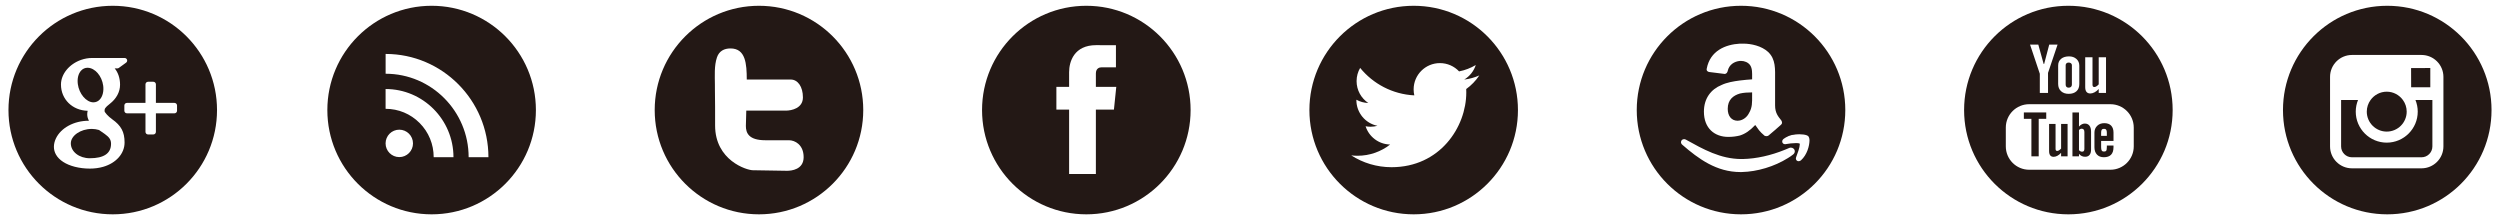 <?xml version="1.0" encoding="utf-8"?>
<!-- Generator: Adobe Illustrator 16.0.0, SVG Export Plug-In . SVG Version: 6.00 Build 0)  -->
<!DOCTYPE svg PUBLIC "-//W3C//DTD SVG 1.1//EN" "http://www.w3.org/Graphics/SVG/1.1/DTD/svg11.dtd">
<svg version="1.1" id="レイヤー_1" xmlns="http://www.w3.org/2000/svg" xmlns:xlink="http://www.w3.org/1999/xlink" x="0px"
	 y="0px" width="590.374px" height="52px" viewBox="0 0 590.374 52" enable-background="new 0 0 590.374 52" xml:space="preserve">
<g>
	<path fill="#231815" d="M22.04,24.168c0.629,0,1.159-0.248,1.569-0.717c0.645-0.733,0.929-1.937,0.761-3.216
		c-0.301-2.286-1.932-4.185-3.637-4.235l-0.068-0.001c-0.604,0-1.142,0.247-1.552,0.716c-0.636,0.725-0.903,1.871-0.735,3.146
		c0.299,2.283,1.964,4.256,3.634,4.307H22.04z"/>
	<path fill="#231815" d="M23.9,31.054c-0.167-0.113-0.342-0.232-0.521-0.355c-0.526-0.161-1.084-0.246-1.655-0.253h-0.071
		c-2.625,0-4.929,1.591-4.929,3.405c0,1.972,1.972,3.518,4.491,3.518c3.322,0,5.006-1.145,5.006-3.404
		c0-0.214-0.026-0.435-0.077-0.655C25.92,32.43,25.116,31.883,23.9,31.054z"/>
	<path fill="#231815" d="M26.625,1.365C13.025,1.365,2,12.389,2,25.988s11.025,24.625,24.625,24.625
		c13.599,0,24.624-11.025,24.624-24.625S40.224,1.365,26.625,1.365z M24.385,39.387c-0.981,0.283-2.041,0.428-3.154,0.428
		c-1.237,0-2.43-0.143-3.539-0.424c-2.15-0.542-3.741-1.571-4.481-2.896c-0.319-0.573-0.482-1.184-0.482-1.816
		c0-0.652,0.157-1.312,0.464-1.966c1.179-2.511,4.283-4.197,7.722-4.197c0.035,0,0.067,0,0.1-0.001
		c-0.28-0.491-0.416-1.001-0.416-1.536c0-0.269,0.035-0.54,0.105-0.815c-3.607-0.084-6.307-2.725-6.307-6.207
		c0-2.46,1.966-4.854,4.776-5.824c0.842-0.29,1.7-0.438,2.544-0.438h7.713c0.263,0,0.494,0.17,0.576,0.42
		c0.083,0.251-0.008,0.524-0.222,0.679L28.06,16.04c-0.104,0.075-0.229,0.115-0.357,0.115h-0.617
		c0.798,0.956,1.266,2.316,1.266,3.849c0,1.69-0.855,3.289-2.41,4.506c-1.202,0.936-1.25,1.191-1.25,1.729
		c0.016,0.294,0.854,1.252,1.775,1.904c2.152,1.522,2.952,3.014,2.952,5.507C29.418,36.248,27.442,38.499,24.385,39.387z
		 M41.808,26.155c0,0.335-0.273,0.606-0.607,0.606h-4.384v4.385c0,0.335-0.271,0.606-0.606,0.606h-1.248
		c-0.336,0-0.607-0.271-0.607-0.606v-4.385H29.97c-0.333,0-0.605-0.271-0.605-0.606v-1.249c0-0.334,0.272-0.607,0.605-0.607h4.385
		v-4.383c0-0.336,0.271-0.607,0.607-0.607h1.248c0.335,0,0.606,0.271,0.606,0.607v4.383H41.2c0.334,0,0.607,0.273,0.607,0.607
		V26.155z"/>
</g>
<path fill="#231815" d="M101.928,1.364c-13.601,0-24.625,11.025-24.625,24.625c0,13.602,11.024,24.625,24.625,24.625
	s24.625-11.023,24.625-24.625C126.553,12.39,115.529,1.364,101.928,1.364z M94.291,37.099c-1.787,0-3.236-1.451-3.236-3.238
	c0-1.789,1.449-3.238,3.236-3.238c1.788,0,3.238,1.449,3.238,3.238C97.529,35.647,96.079,37.099,94.291,37.099z M102.414,37.12
	c0-3.057-1.182-5.928-3.329-8.082c-2.143-2.154-4.993-3.342-8.028-3.342v-4.674c8.84,0,16.03,7.223,16.03,16.098H102.414z
	 M110.669,37.124c0-10.867-8.795-19.711-19.605-19.711v-4.676c13.388,0,24.279,10.941,24.279,24.387H110.669z"/>
<path fill="#231815" d="M179.232,1.365c-13.601,0-24.625,11.027-24.625,24.625c0,13.6,11.024,24.623,24.625,24.623
	s24.624-11.023,24.624-24.623C203.856,12.393,192.833,1.365,179.232,1.365z M185.851,40.334c-1.015,0-6.633-0.133-8.067-0.133
	s-8.912-2.332-8.912-10.559c0-1.465-0.001-2.938-0.005-4.404c-0.006-1.367-0.034-2.732-0.039-4.09
	c-0.001-0.396-0.003-0.793-0.005-1.189c-0.01-2.072-0.185-4.404,0.481-6.395c0.51-1.518,1.716-2.125,3.201-2.125
	c3.594,0,3.834,3.664,3.844,7.344h10.387c1.646,0,2.873,1.668,2.873,4.221c0,2.551-2.661,3.123-4.055,3.123h-9.32
	c-0.047,1.562-0.097,2.834-0.097,3.607c0,1.625,0.634,3.385,4.603,3.385h5.578c1.393,0,3.46,1.055,3.46,4.002
	C189.777,40.064,186.864,40.334,185.851,40.334z"/>
<path fill="#231815" d="M256.536,1.365c-13.6,0-24.625,11.027-24.625,24.625c0,13.6,11.025,24.623,24.625,24.623
	s24.625-11.023,24.625-24.623C281.161,12.393,270.135,1.365,256.536,1.365z M263.054,25.887h-4.264c0,6.814,0,15.207,0,15.207
	h-6.321c0,0,0-8.307,0-15.207h-3.005v-5.369h3.005v-3.479c0-2.49,1.183-6.377,6.379-6.377l4.68,0.018v5.215c0,0-2.846,0-3.398,0
	c-0.554,0-1.339,0.277-1.339,1.461v3.162h4.817L263.054,25.887z"/>
<path fill="#231815" d="M333.84,1.365c-13.6,0-24.625,11.027-24.625,24.625c0,13.6,11.025,24.623,24.625,24.623
	s24.623-11.023,24.623-24.623C358.463,12.393,347.439,1.365,333.84,1.365z M346.245,21.025c0.012,0.267,0.018,0.534,0.018,0.803
	c0,8.201-6.242,17.657-17.656,17.657c-3.505,0-6.768-1.027-9.514-2.788c0.486,0.057,0.979,0.086,1.48,0.086
	c2.908,0,5.584-0.992,7.707-2.656c-2.715-0.051-5.007-1.845-5.797-4.31c0.379,0.073,0.768,0.111,1.168,0.111
	c0.566,0,1.114-0.075,1.635-0.218c-2.84-0.57-4.979-3.079-4.979-6.084c0-0.027,0-0.053,0.001-0.079
	c0.837,0.465,1.794,0.744,2.812,0.777c-1.666-1.115-2.762-3.013-2.762-5.166c0-1.138,0.307-2.204,0.84-3.12
	c3.061,3.755,7.635,6.225,12.792,6.483c-0.106-0.454-0.161-0.928-0.161-1.414c0-3.427,2.779-6.205,6.206-6.205
	c1.785,0,3.397,0.754,4.529,1.959c1.415-0.277,2.742-0.795,3.941-1.506c-0.464,1.45-1.448,2.666-2.729,3.434
	c1.256-0.15,2.452-0.484,3.564-0.978C348.511,19.057,347.457,20.15,346.245,21.025z"/>
<g>
	<path fill="#231815" d="M411.141,1.365c-13.6,0-24.624,11.023-24.624,24.623s11.024,24.625,24.624,24.625
		c13.601,0,24.625-11.025,24.625-24.625S424.742,1.365,411.141,1.365z M413.293,15.391c-0.47-0.668-1.339-1.006-2.143-1.006h-0.269
		c-1.339,0.135-2.544,0.871-2.878,2.346c-0.067,0.334-0.269,0.668-0.671,0.736l-3.748-0.469c-0.269-0.066-0.67-0.268-0.537-0.803
		c0.805-4.221,4.42-5.693,7.834-5.891h0.805c1.875,0,4.286,0.535,5.825,1.939c1.875,1.74,1.673,4.086,1.673,6.627v6.027
		c0,1.809,0.738,2.611,1.474,3.549c0.202,0.334,0.269,0.738-0.067,1.006c-0.734,0.67-2.141,1.875-2.945,2.545
		c-0.268,0.197-0.603,0.197-0.938,0.064c-1.271-1.07-1.473-1.539-2.209-2.543c-1.273,1.338-2.344,2.074-3.617,2.479
		c-0.802,0.197-1.673,0.332-2.743,0.332c-3.216,0-5.761-2.006-5.761-5.959c0-3.145,1.676-5.289,4.152-6.295
		c1.271-0.602,2.812-0.869,4.352-1.07c1.005-0.135,2.01-0.201,2.88-0.268v-0.533C413.762,17.268,413.83,16.195,413.293,15.391z
		 M423.434,36.488c-0.39,0.312-0.806,0.592-1.22,0.84l-0.018,0.012c-3.164,1.988-7.242,3.207-10.848,3.285
		c-0.113,0.004-0.225,0.006-0.336,0.006c-5.667-0.002-9.882-3.102-13.727-6.439c-0.188-0.15-0.32-0.377-0.318-0.625
		c-0.002-0.193,0.08-0.383,0.217-0.508c0.138-0.131,0.326-0.199,0.511-0.199c0.146,0,0.289,0.039,0.433,0.117
		c4.098,2.273,8.158,4.578,13.134,4.578c0.114,0,0.231,0,0.348-0.004c3.165-0.068,6.584-0.842,9.84-2.162v-0.004l0.3-0.119
		l0.231-0.096c0.155-0.068,0.321-0.143,0.484-0.207c0.145-0.068,0.3-0.104,0.45-0.104c0.477,0.002,0.918,0.352,0.926,0.871
		C423.845,36.025,423.678,36.307,423.434,36.488z M425.293,37.863c-0.158,0.123-0.34,0.207-0.556,0.209h-0.004
		c-0.145,0-0.315-0.049-0.446-0.174c-0.136-0.127-0.199-0.314-0.196-0.471c0-0.107,0.021-0.205,0.057-0.295
		c0.147-0.387,0.368-0.969,0.552-1.553c0.185-0.578,0.323-1.176,0.318-1.498c0.001-0.084-0.009-0.141-0.017-0.168
		c-0.005-0.002-0.013-0.006-0.024-0.012c-0.035-0.018-0.099-0.037-0.183-0.055c-0.167-0.039-0.41-0.057-0.682-0.055
		c-0.384,0-0.827,0.035-1.245,0.076c-0.486,0.074-0.902,0.113-1.187,0.172l-0.023,0.006l-0.027,0.002
		c-0.029,0.002-0.061,0.004-0.096,0.004c-0.144,0-0.309-0.039-0.449-0.15c-0.143-0.115-0.227-0.307-0.222-0.477
		c0.009-0.309,0.179-0.51,0.382-0.66c0.326-0.238,0.679-0.438,1.065-0.596l-0.001-0.018l0.33-0.107l0.011-0.002l0.585-0.197v0.039
		c0.578-0.127,1.156-0.176,1.68-0.176c0.729,0.002,1.332,0.09,1.746,0.248c0.142,0.061,0.269,0.115,0.402,0.262l0.017,0.02
		l0.014,0.021c0.132,0.199,0.2,0.438,0.212,0.758l0.004,0.188C427.29,34.404,426.775,36.529,425.293,37.863z"/>
	<path fill="#231815" d="M413.762,21.82c-1.004,0-2.009,0.064-2.88,0.266c-1.605,0.471-2.878,1.475-2.878,3.617
		c0,1.674,0.87,2.811,2.343,2.811c0.201,0,0.402-0.066,0.535-0.066c0.871-0.201,1.676-0.805,2.144-1.74
		c0.804-1.34,0.736-2.547,0.736-4.084V21.82z"/>
</g>
<g>
	<polygon fill="#231815" points="477.932,28.062 479.715,28.062 479.715,36.919 481.438,36.919 481.438,28.062 483.219,28.062 
		483.219,26.554 477.932,26.554 	"/>
	<path fill="#231815" d="M488.512,20.702c0.234,0,0.42-0.062,0.557-0.189c0.137-0.131,0.207-0.309,0.207-0.533v-4.59
		c0-0.184-0.07-0.334-0.211-0.445c-0.141-0.115-0.324-0.172-0.553-0.172c-0.209,0-0.379,0.057-0.512,0.172
		c-0.131,0.111-0.195,0.262-0.195,0.445v4.59c0,0.23,0.061,0.408,0.184,0.533C488.11,20.64,488.286,20.702,488.512,20.702z"/>
	<path fill="#231815" d="M492.311,29.179c-0.238,0-0.473,0.061-0.705,0.182c-0.229,0.121-0.449,0.301-0.654,0.533v-3.34h-1.545
		v10.365h1.545v-0.586c0.199,0.236,0.418,0.408,0.652,0.52c0.232,0.111,0.5,0.166,0.801,0.166c0.451,0,0.801-0.143,1.037-0.432
		c0.24-0.291,0.361-0.705,0.361-1.246v-4.244c0-0.627-0.127-1.104-0.385-1.428C493.165,29.343,492.795,29.179,492.311,29.179z
		 M492.227,35.13c0,0.246-0.045,0.42-0.133,0.527c-0.088,0.109-0.225,0.162-0.412,0.162c-0.129,0-0.25-0.029-0.369-0.082
		c-0.117-0.053-0.24-0.146-0.361-0.27v-4.764c0.104-0.107,0.209-0.186,0.314-0.234c0.105-0.053,0.215-0.076,0.324-0.076
		c0.205,0,0.365,0.066,0.477,0.197c0.107,0.135,0.16,0.33,0.16,0.59V35.13z"/>
	<path fill="#231815" d="M486.727,35.083c-0.143,0.164-0.301,0.299-0.473,0.408c-0.172,0.107-0.316,0.16-0.426,0.16
		c-0.145,0-0.248-0.039-0.314-0.121c-0.062-0.08-0.096-0.211-0.096-0.391v-5.867h-1.527v6.395c0,0.457,0.09,0.793,0.268,1.025
		c0.182,0.227,0.445,0.34,0.799,0.34c0.287,0,0.584-0.078,0.889-0.242c0.305-0.166,0.598-0.4,0.881-0.709v0.838h1.529v-7.646h-1.529
		V35.083z"/>
	<path fill="#231815" d="M488.446,1.364c-13.6,0-24.625,11.025-24.625,24.625c0,13.602,11.025,24.625,24.625,24.625
		s24.625-11.023,24.625-24.625C513.071,12.39,502.045,1.364,488.446,1.364z M492.424,13.526h1.719v6.459
		c0,0.201,0.039,0.344,0.111,0.432c0.07,0.09,0.188,0.137,0.35,0.137c0.125,0,0.285-0.061,0.48-0.178
		c0.191-0.121,0.369-0.271,0.529-0.457v-6.393h1.723v8.424h-1.723v-0.93c-0.314,0.342-0.645,0.605-0.99,0.783
		c-0.342,0.178-0.674,0.27-0.998,0.27c-0.398,0-0.697-0.127-0.9-0.379c-0.199-0.248-0.301-0.623-0.301-1.129V13.526z
		 M486.034,15.452c0-0.65,0.23-1.17,0.693-1.561c0.465-0.383,1.088-0.578,1.869-0.578c0.713,0,1.295,0.205,1.752,0.611
		c0.453,0.406,0.68,0.934,0.68,1.578v4.35c0,0.723-0.223,1.287-0.666,1.695c-0.449,0.408-1.062,0.613-1.844,0.613
		c-0.752,0-1.355-0.211-1.807-0.631c-0.451-0.426-0.678-0.996-0.678-1.711V15.452z M481.346,10.532l1.258,4.562h0.123l1.197-4.562
		h1.969l-2.254,6.682v4.736h-1.938v-4.525l-2.307-6.893H481.346z M503.885,34.565c0,3.047-2.471,5.52-5.518,5.52h-19.176
		c-3.049,0-5.52-2.473-5.52-5.52v-4.438c0-3.049,2.471-5.52,5.52-5.52h19.176c3.047,0,5.518,2.471,5.518,5.52V34.565z"/>
	<path fill="#231815" d="M496.926,29.083c-0.686,0-1.24,0.207-1.674,0.627c-0.432,0.416-0.65,0.959-0.65,1.617v3.438
		c0,0.738,0.199,1.316,0.592,1.734c0.393,0.42,0.932,0.631,1.617,0.631c0.762,0,1.334-0.197,1.715-0.592
		c0.387-0.398,0.576-0.988,0.576-1.773v-0.393h-1.572v0.348c0,0.451-0.053,0.742-0.152,0.873s-0.277,0.197-0.531,0.197
		c-0.244,0-0.416-0.076-0.518-0.23c-0.1-0.158-0.148-0.436-0.148-0.84V33.28h2.922v-1.953c0-0.723-0.186-1.277-0.562-1.666
		C498.165,29.276,497.625,29.083,496.926,29.083z M497.53,32.091h-1.35v-0.773c0-0.32,0.049-0.553,0.156-0.686
		c0.107-0.143,0.281-0.211,0.525-0.211c0.23,0,0.404,0.068,0.508,0.211c0.105,0.133,0.16,0.365,0.16,0.686V32.091z"/>
</g>
<g>
	<polygon fill="#231815" points="573.915,20.6 573.915,16.652 573.915,16.062 573.324,16.064 569.377,16.078 569.392,20.615 	"/>
	<path fill="#231815" d="M563.627,31.076c2.598,0,4.713-2.113,4.713-4.711c0-1.026-0.334-1.975-0.893-2.748
		c-0.856-1.186-2.248-1.965-3.82-1.965c-1.573,0-2.963,0.779-3.82,1.965c-0.559,0.773-0.892,1.722-0.892,2.748
		C558.916,28.963,561.03,31.076,563.627,31.076z"/>
	<path fill="#231815" d="M563.75,1.365c-13.6,0-24.625,11.023-24.625,24.623s11.025,24.625,24.625,24.625
		c13.599,0,24.624-11.025,24.624-24.625S577.348,1.365,563.75,1.365z M577.013,23.617v10.96c0,2.853-2.321,5.173-5.174,5.173
		h-16.425c-2.853,0-5.173-2.32-5.173-5.173v-10.96v-5.465c0-2.853,2.32-5.173,5.173-5.173h16.425c2.853,0,5.174,2.32,5.174,5.173
		V23.617z"/>
	<path fill="#231815" d="M570.948,26.365c0,4.035-3.283,7.32-7.32,7.32s-7.319-3.285-7.319-7.32c0-0.973,0.193-1.898,0.538-2.748
		h-3.996v10.96c0,1.415,1.15,2.565,2.564,2.565h16.425c1.415,0,2.565-1.15,2.565-2.565v-10.96h-3.998
		C570.752,24.467,570.948,25.393,570.948,26.365z"/>
</g>
</svg>
